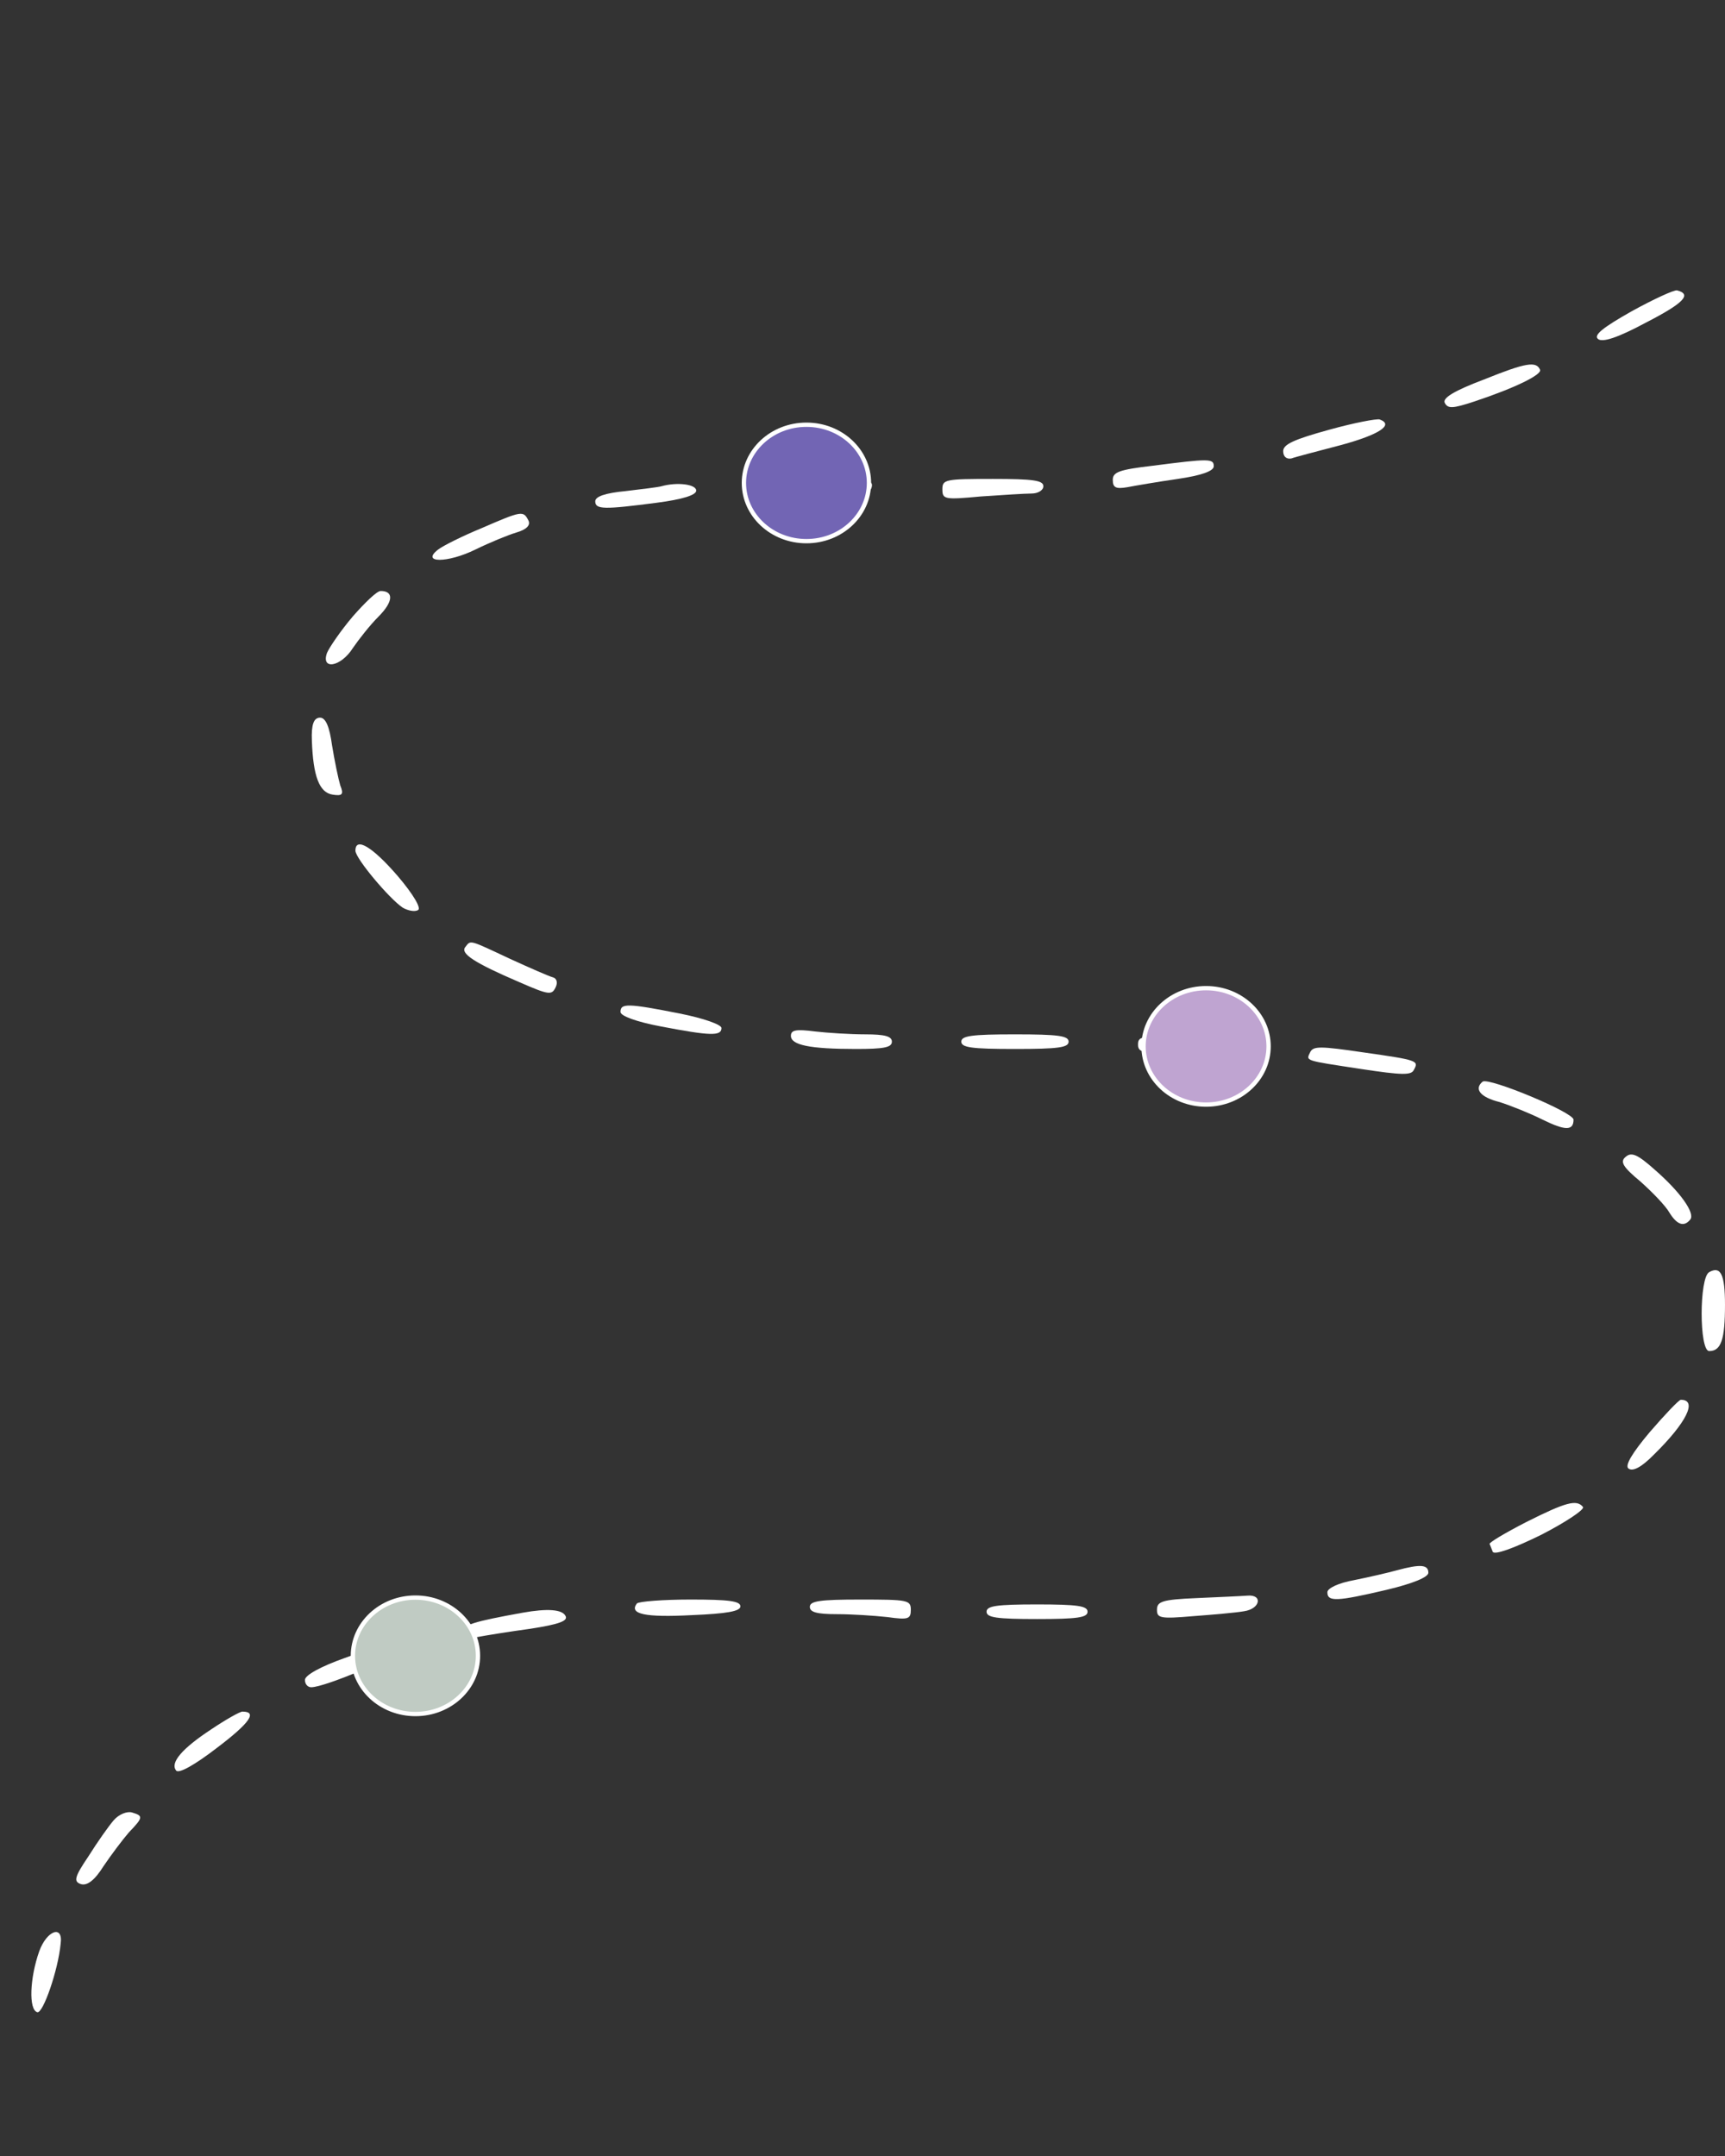 <svg viewBox="0 0 600 750" fill="none" xmlns="http://www.w3.org/2000/svg">
<rect x="0" y="0" width="600" height="750" fill="#333333" stroke="none"/>
<path d="M567.507 108.294C557.628 113.888 554.115 116.599 555.872 117.955C557.408 119.142 562.457 117.616 572.556 112.193C585.727 105.413 588.581 102.362 583.312 101.006C582.215 100.837 575.19 104.057 567.507 108.294Z" fill="white"/>
<path d="M516.139 132.024C505.821 135.923 501.65 138.465 502.528 140.16C503.626 142.194 505.162 142.194 512.846 139.651C527.115 134.906 536.335 130.329 535.676 128.634C534.359 125.584 530.847 126.092 516.139 132.024Z" fill="white"/>
<path d="M462.354 149.481C450.06 152.871 446.328 154.566 446.328 156.939C446.328 158.803 447.426 159.82 449.182 159.481C450.499 158.973 458.402 156.939 466.744 154.736C479.696 151.176 484.965 147.786 479.916 145.922C478.818 145.583 470.915 147.108 462.354 149.481Z" fill="white"/>
<path d="M400.885 162.024C389.25 163.38 387.055 164.227 387.055 166.939C387.055 169.651 388.152 170.16 392.104 169.482C394.738 168.973 402.641 167.617 409.666 166.6C417.788 165.414 422.179 163.888 422.179 162.193C422.179 159.482 420.642 159.482 400.885 162.024Z" fill="white"/>
<path d="M266.316 169.989C266.316 173.379 267.414 173.549 284.318 173.04C299.685 172.532 302.538 172.023 303.197 169.481C303.856 166.939 301.88 166.6 285.196 166.6C267.634 166.6 266.316 166.769 266.316 169.989Z" fill="white"/>
<path d="M327.785 170.159C327.785 173.718 328.444 173.887 341.176 172.701C348.64 172.193 356.543 171.684 358.738 171.684C361.153 171.684 362.909 170.498 362.909 169.142C362.909 167.108 359.397 166.599 345.347 166.599C328.883 166.599 327.785 166.769 327.785 170.159Z" fill="white"/>
<path d="M230.093 169.142C228.996 169.481 223.288 170.159 217.58 170.836C210.555 171.514 207.043 172.701 207.043 174.396C207.043 177.277 210.116 177.277 228.337 174.904C237.557 173.718 242.167 172.192 242.167 170.667C242.167 168.464 235.581 167.616 230.093 169.142Z" fill="white"/>
<path d="M167.531 183.719C160.945 186.431 154.139 189.821 152.383 191.177C146.236 195.923 155.676 195.923 165.335 191.177C170.165 188.804 176.751 186.092 179.605 185.245C183.117 184.228 184.654 182.702 183.776 181.008C182.019 177.618 181.58 177.618 167.531 183.719Z" fill="white"/>
<path d="M122.748 214.397C118.577 219.312 114.625 225.075 113.747 227.108C111.552 233.21 118.577 232.024 122.748 225.414C124.724 222.532 128.675 217.448 131.748 214.397C136.798 209.312 137.017 205.583 132.407 205.583C131.09 205.583 126.919 209.651 122.748 214.397Z" fill="white"/>
<path d="M108.474 257.617C108.913 270.159 111.108 275.752 115.719 276.43C119.011 276.939 119.67 276.43 118.353 273.21C117.694 271.007 116.377 264.736 115.499 259.312C114.621 252.871 113.304 249.651 111.328 249.651C109.133 249.651 108.255 252.024 108.474 257.617Z" fill="white"/>
<path d="M123.625 295.922C123.625 298.633 135.479 312.701 140.09 315.752C141.846 316.769 144.261 317.277 145.358 316.6C146.675 316.091 143.821 311.176 138.333 304.735C129.552 294.566 123.625 291.006 123.625 295.922Z" fill="white"/>
<path d="M161.822 329.482C160.066 331.685 164.895 334.905 180.701 341.685C190.8 346.092 191.897 346.261 193.214 343.55C194.092 341.855 193.653 340.329 192.336 339.99C191.019 339.651 184.433 336.77 177.408 333.55C162.92 326.77 163.798 326.939 161.822 329.482Z" fill="white"/>
<path d="M215.824 352.023C215.824 353.379 221.093 355.413 230.093 357.108C246.997 360.328 250.949 360.498 250.949 357.616C250.949 356.43 244.802 354.226 236.24 352.532C218.239 348.972 215.824 348.972 215.824 352.023Z" fill="white"/>
<path d="M275.098 360.328C275.098 363.548 281.683 364.904 297.709 364.904C307.368 364.904 310.222 364.396 310.222 362.362C310.222 360.498 307.807 359.82 301.002 359.82C295.733 359.82 287.83 359.311 283.44 358.803C276.854 357.955 275.098 358.294 275.098 360.328Z" fill="white"/>
<path d="M334.371 362.362C334.371 364.396 337.884 364.904 353.031 364.904C368.178 364.904 371.691 364.396 371.691 362.362C371.691 360.328 368.178 359.82 353.031 359.82C337.884 359.82 334.371 360.328 334.371 362.362Z" fill="white"/>
<path d="M395.84 363.378C395.84 366.26 397.596 366.599 413.182 366.599C423.281 366.599 431.403 365.751 432.062 364.734C434.257 362.192 433.818 362.022 414.061 361.005C397.157 360.158 395.84 360.327 395.84 363.378Z" fill="white"/>
<path d="M455.769 365.921C454.232 369.141 453.354 368.802 473.331 371.853C487.82 374.057 490.893 374.057 491.771 372.192C493.527 368.972 493.308 368.802 474.209 366.091C459.281 363.887 456.866 363.887 455.769 365.921Z" fill="white"/>
<path d="M515.701 376.261C512.628 378.804 514.823 381.685 521.628 383.38C525.36 384.566 532.166 387.278 536.556 389.482C544.459 393.38 547.313 393.38 547.313 389.482C547.313 386.939 517.897 374.736 515.701 376.261Z" fill="white"/>
<path d="M565.532 402.363C563.337 404.058 564.435 405.922 570.581 411.007C574.752 414.736 579.362 419.481 580.68 421.854C583.314 426.091 585.729 426.939 587.924 424.227C589.68 422.024 584.411 414.566 575.411 406.769C569.703 401.685 567.508 400.668 565.532 402.363Z" fill="white"/>
<path d="M594.509 442.532C590.997 444.396 590.997 469.989 594.509 469.989C598.68 469.989 599.998 465.921 599.998 453.888C599.998 443.21 598.461 440.328 594.509 442.532Z" fill="white"/>
<path d="M573.877 498.125C567.731 505.413 565.096 509.82 566.413 510.837C567.95 512.023 571.023 510.328 575.194 506.091C586.61 494.904 590.561 486.938 584.634 486.938C583.976 486.938 579.146 492.023 573.877 498.125Z" fill="white"/>
<path d="M530.848 529.48C523.604 533.209 517.896 536.598 518.116 537.107C518.335 537.446 518.774 538.802 519.213 539.819C519.872 541.005 526.458 538.632 536.117 533.887C544.678 529.48 551.264 525.073 550.606 524.226C548.41 521.514 544.678 522.531 530.848 529.48Z" fill="white"/>
<path d="M485.843 546.26C482.77 547.108 476.184 548.633 471.135 549.65C465.427 550.667 461.695 552.532 461.695 553.888C461.695 557.277 464.988 557.108 482.331 553.04C491.551 550.837 496.82 548.633 496.82 547.108C496.82 544.227 493.966 544.057 485.843 546.26Z" fill="white"/>
<path d="M416.256 555.922C404.182 556.43 402.426 557.108 402.426 559.989C402.426 562.871 403.523 563.21 415.158 562.193C421.964 561.684 429.867 561.006 432.721 560.498C438.428 559.65 439.306 554.566 433.818 555.074C431.623 555.244 423.72 555.583 416.256 555.922Z" fill="white"/>
<path d="M221.533 557.784C218.679 561.513 224.387 562.699 240.632 561.852C252.925 561.343 257.535 560.496 257.535 558.801C257.535 556.937 253.364 556.428 240.192 556.428C230.533 556.428 222.191 557.106 221.533 557.784Z" fill="white"/>
<path d="M281.684 558.971C281.684 560.835 284.098 561.513 291.123 561.513C296.172 561.513 304.075 562.022 308.685 562.53C315.93 563.547 316.808 563.208 316.808 559.988C316.808 556.598 315.71 556.429 299.246 556.429C285.196 556.429 281.684 556.937 281.684 558.971Z" fill="white"/>
<path d="M343.152 560.667C343.152 562.701 346.665 563.209 360.715 563.209C374.764 563.209 378.277 562.701 378.277 560.667C378.277 558.633 374.764 558.124 360.715 558.124C346.665 558.124 343.152 558.633 343.152 560.667Z" fill="white"/>
<path d="M181.8 561.006C164.897 564.057 160.945 565.243 160.945 567.616C160.945 569.65 162.262 570.159 165.994 569.481C168.629 568.972 176.971 567.616 184.435 566.599C194.313 565.074 197.606 563.887 196.728 562.192C195.631 559.82 190.362 559.481 181.8 561.006Z" fill="white"/>
<path d="M119.893 576.769C111.77 579.65 106.062 582.701 106.062 584.396C106.062 585.752 106.941 586.938 108.258 586.938C113.087 586.938 138.992 575.922 138.992 573.888C138.992 570.498 134.821 571.176 119.893 576.769Z" fill="white"/>
<path d="M73.569 601.513C63.252 608.293 59.081 613.208 61.276 615.92C62.154 617.107 67.862 613.886 75.545 607.954C86.961 599.31 89.595 595.412 84.326 595.412C83.448 595.412 78.618 598.124 73.569 601.513Z" fill="white"/>
<path d="M39.549 633.208C37.792 635.242 33.841 640.835 30.767 645.75C25.938 652.869 25.499 654.564 28.133 655.411C30.328 656.089 32.963 654.055 36.036 649.14C38.67 645.242 42.622 639.988 44.817 637.445C49.866 632.191 49.866 631.683 45.915 630.496C44.159 629.988 41.305 631.174 39.549 633.208Z" fill="white"/>
<path d="M13.641 678.801C10.348 688.123 9.909 699.14 12.982 699.987C14.958 700.496 20.226 685.411 21.105 676.089C21.983 669.479 16.275 671.513 13.641 678.801Z" fill="white"/>
<path id="dot1" d="M144.5 555.75C156.562 555.75 166.25 564.864 166.25 576C166.25 587.136 156.562 596.25 144.5 596.25C132.438 596.25 122.75 587.136 122.75 576C122.75 564.864 132.438 555.75 144.5 555.75Z" fill="#C0CBC3" stroke="white" stroke-width="1.5" transform-origin="center"
  transform-box="fill-box"/>
<path id="dot2" d="M280.5 147.75C292.562 147.75 302.25 156.864 302.25 168C302.25 179.136 292.562 188.25 280.5 188.25C268.438 188.25 258.75 179.136 258.75 168C258.75 156.864 268.438 147.75 280.5 147.75Z" fill="#7265B4" stroke="white" stroke-width="1.5"/>
<path id="dot3" d="M419.5 343.75C431.562 343.75 441.25 352.864 441.25 364C441.25 375.136 431.562 384.25 419.5 384.25C407.438 384.25 397.75 375.136 397.75 364C397.75 352.864 407.438 343.75 419.5 343.75Z" fill="#BFA4D1" stroke="white" stroke-width="1.5"/>

</svg>
